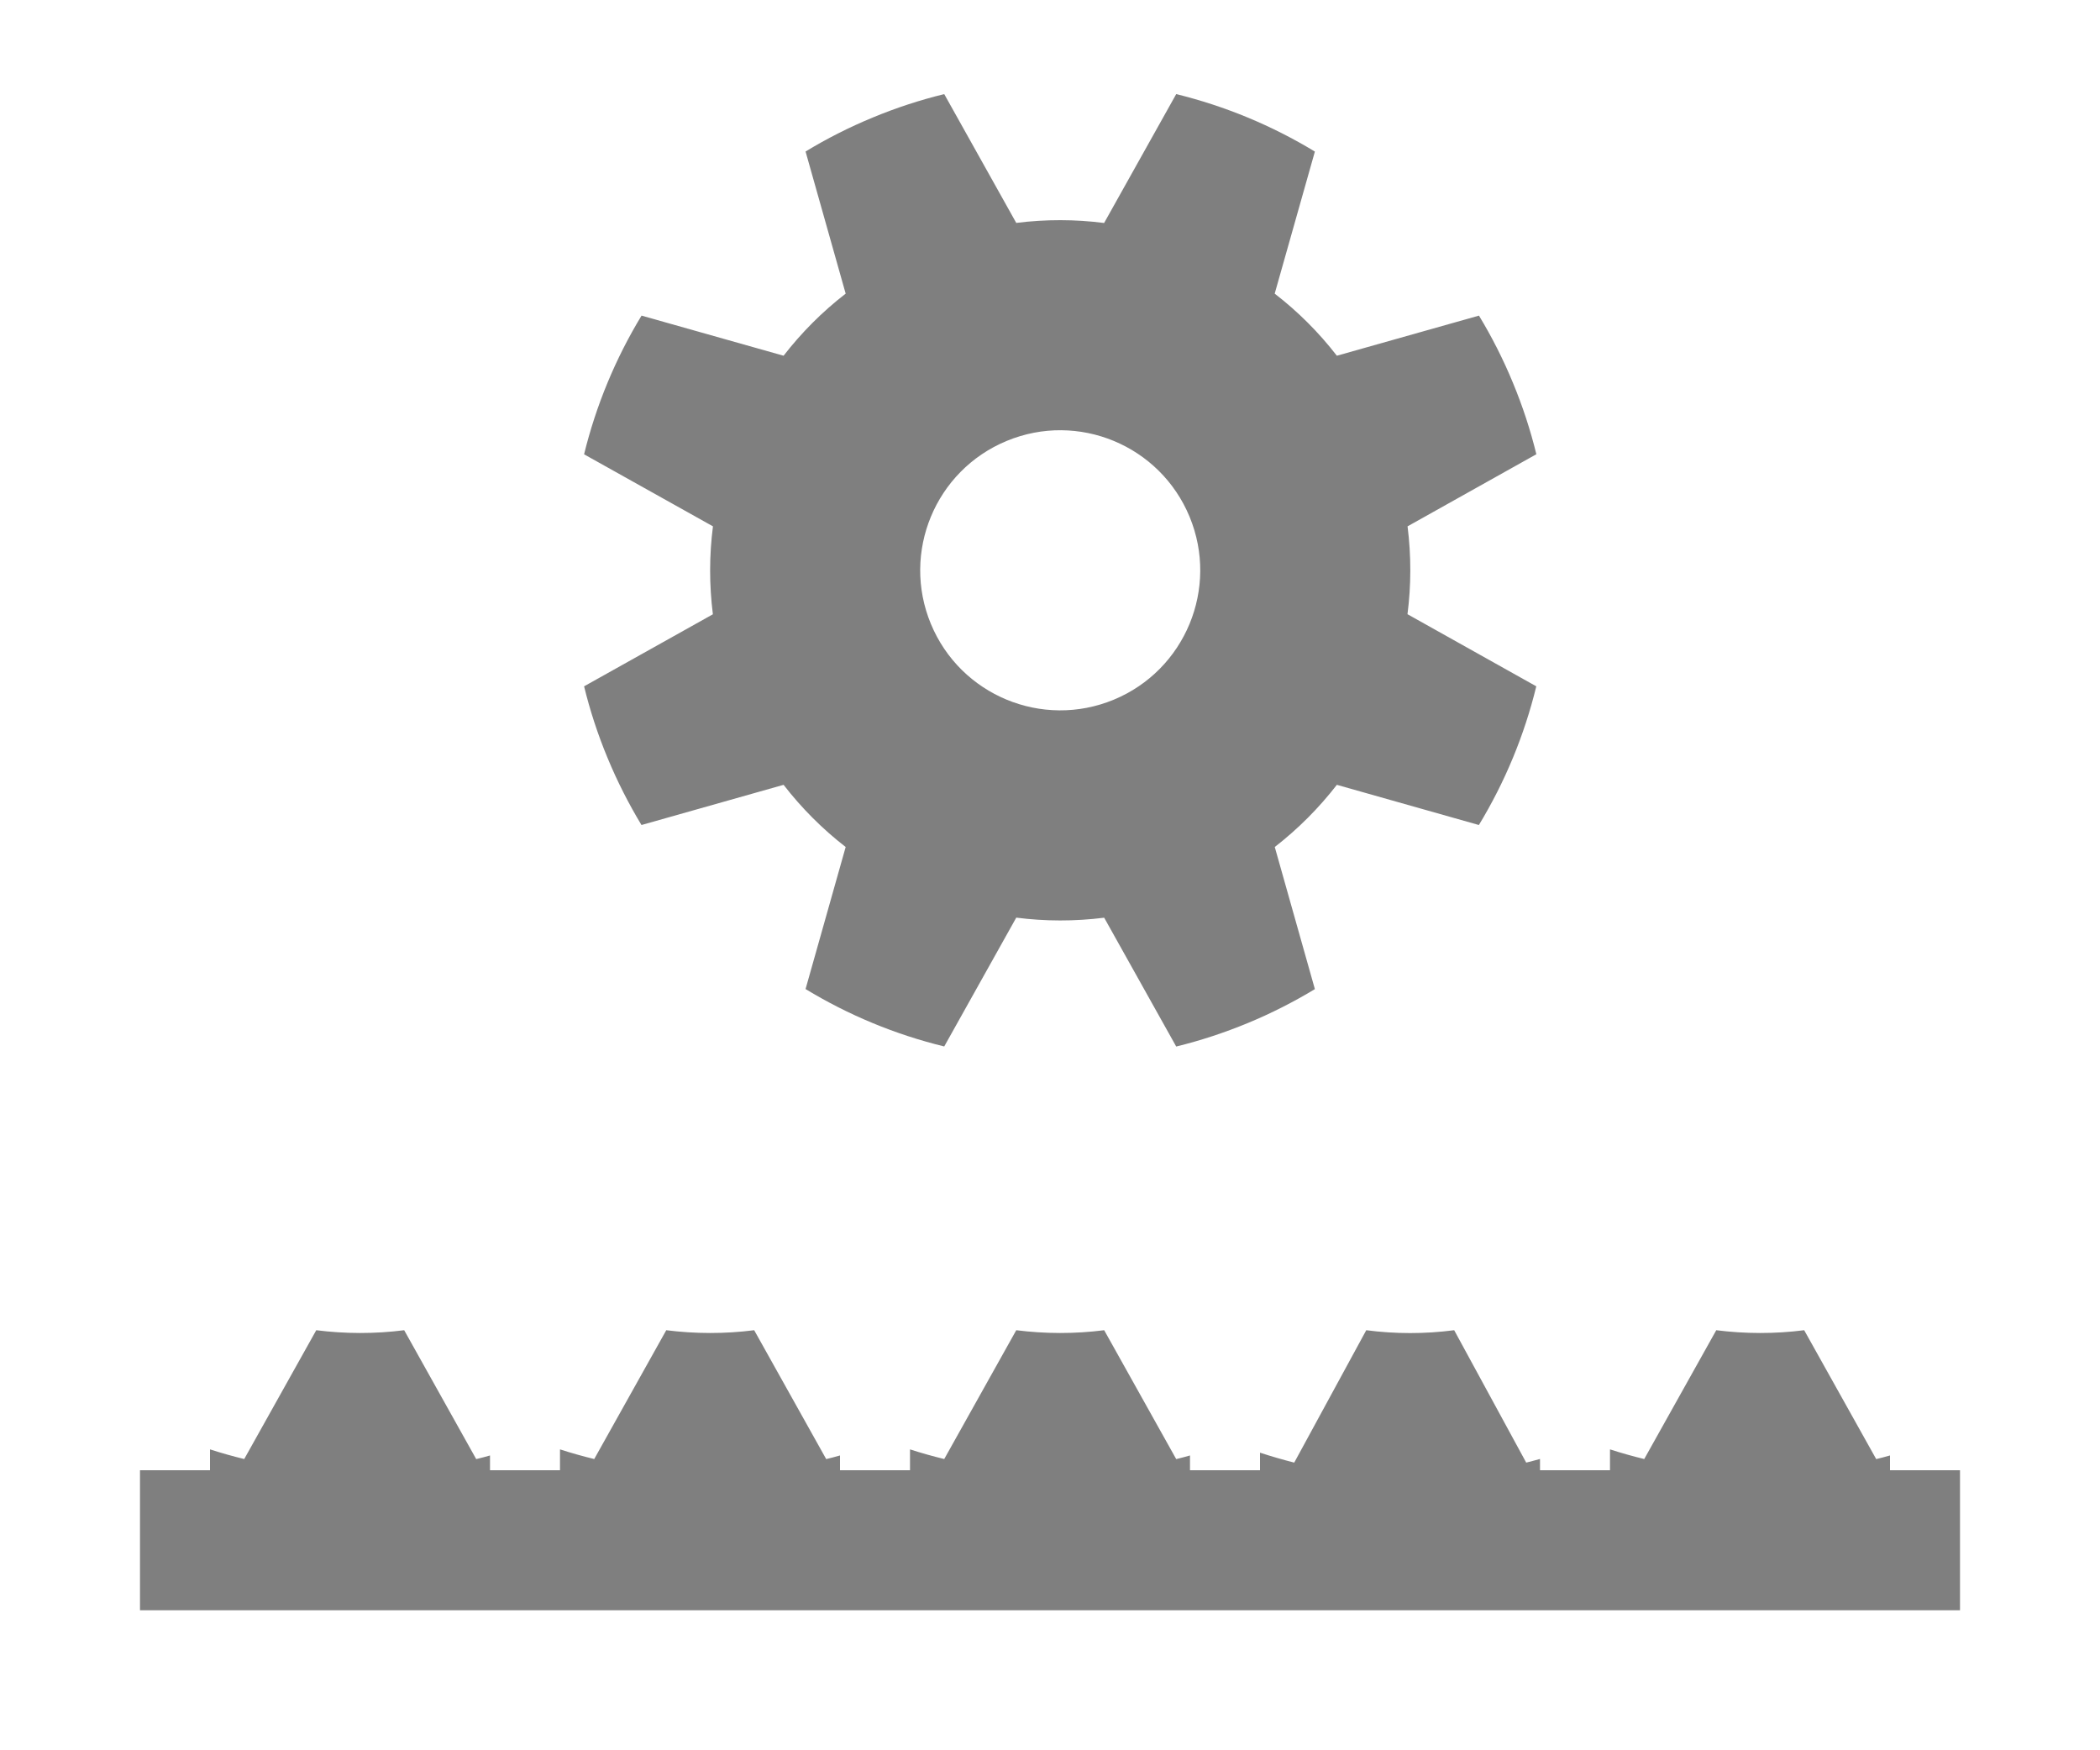 <svg width="30" height="25" viewBox="0 0 30 25" fill="none" xmlns="http://www.w3.org/2000/svg">
<g clip-path="url(#clip0)">
<path opacity="0.5" fill-rule="evenodd" clip-rule="evenodd" d="M14.518 3.184L13.489 1.344C13.145 1.428 12.804 1.539 12.467 1.679C12.13 1.818 11.81 1.981 11.508 2.164L12.081 4.194C11.745 4.454 11.448 4.753 11.194 5.081L9.165 4.508C8.792 5.122 8.515 5.791 8.344 6.489L10.185 7.518C10.132 7.931 10.131 8.352 10.184 8.774L8.344 9.803C8.428 10.147 8.539 10.488 8.679 10.825C8.818 11.161 8.981 11.481 9.164 11.784L11.194 11.21C11.454 11.546 11.753 11.844 12.081 12.098L11.508 14.127C12.122 14.5 12.791 14.777 13.489 14.947L14.518 13.107C14.931 13.16 15.352 13.161 15.774 13.108L16.803 14.948C17.147 14.864 17.488 14.752 17.825 14.613C18.161 14.474 18.481 14.311 18.784 14.128L18.211 12.098C18.546 11.838 18.843 11.539 19.098 11.21L21.127 11.784C21.5 11.169 21.777 10.501 21.947 9.803L20.107 8.773C20.16 8.361 20.161 7.94 20.108 7.518L21.948 6.488C21.864 6.145 21.753 5.804 21.613 5.467C21.474 5.13 21.311 4.81 21.128 4.508L19.098 5.081C18.838 4.745 18.539 4.448 18.21 4.194L18.784 2.165C18.169 1.792 17.501 1.515 16.803 1.344L15.773 3.185C15.361 3.132 14.94 3.131 14.518 3.184ZM15.911 9.994C16.932 9.571 17.416 8.401 16.994 7.381C16.571 6.36 15.401 5.875 14.381 6.298C13.36 6.721 12.876 7.891 13.298 8.911C13.721 9.932 14.891 10.416 15.911 9.994Z" fill="black"/>
<path opacity="0.5" fill-rule="evenodd" clip-rule="evenodd" d="M3.489 20.84C3.324 20.8 3.161 20.754 3 20.702V21H2V23H28V21H27V20.789C26.934 20.808 26.869 20.825 26.803 20.841L25.774 19C25.352 19.054 24.931 19.052 24.518 19L23.489 20.84C23.324 20.8 23.161 20.754 23 20.702V21H22V20.839C21.935 20.857 21.869 20.875 21.803 20.891L20.774 19C20.352 19.055 19.931 19.054 19.518 19L18.489 20.891C18.324 20.849 18.161 20.802 18 20.749V21H17V20.789C16.934 20.808 16.869 20.825 16.803 20.841L15.774 19C15.352 19.054 14.931 19.052 14.518 19L13.489 20.84C13.324 20.8 13.161 20.754 13 20.702V21H12V20.789C11.934 20.808 11.869 20.825 11.803 20.841L10.774 19C10.352 19.054 9.931 19.052 9.518 19L8.489 20.84C8.324 20.8 8.161 20.754 8 20.702V21H7V20.789C6.935 20.808 6.869 20.825 6.803 20.841L5.774 19C5.352 19.054 4.931 19.052 4.518 19L3.489 20.84Z" fill="black"/>
</g>
<defs>
<clipPath id="clip0">
<rect width="30" height="25" fill="white"/>
</clipPath>
</defs>
</svg>
